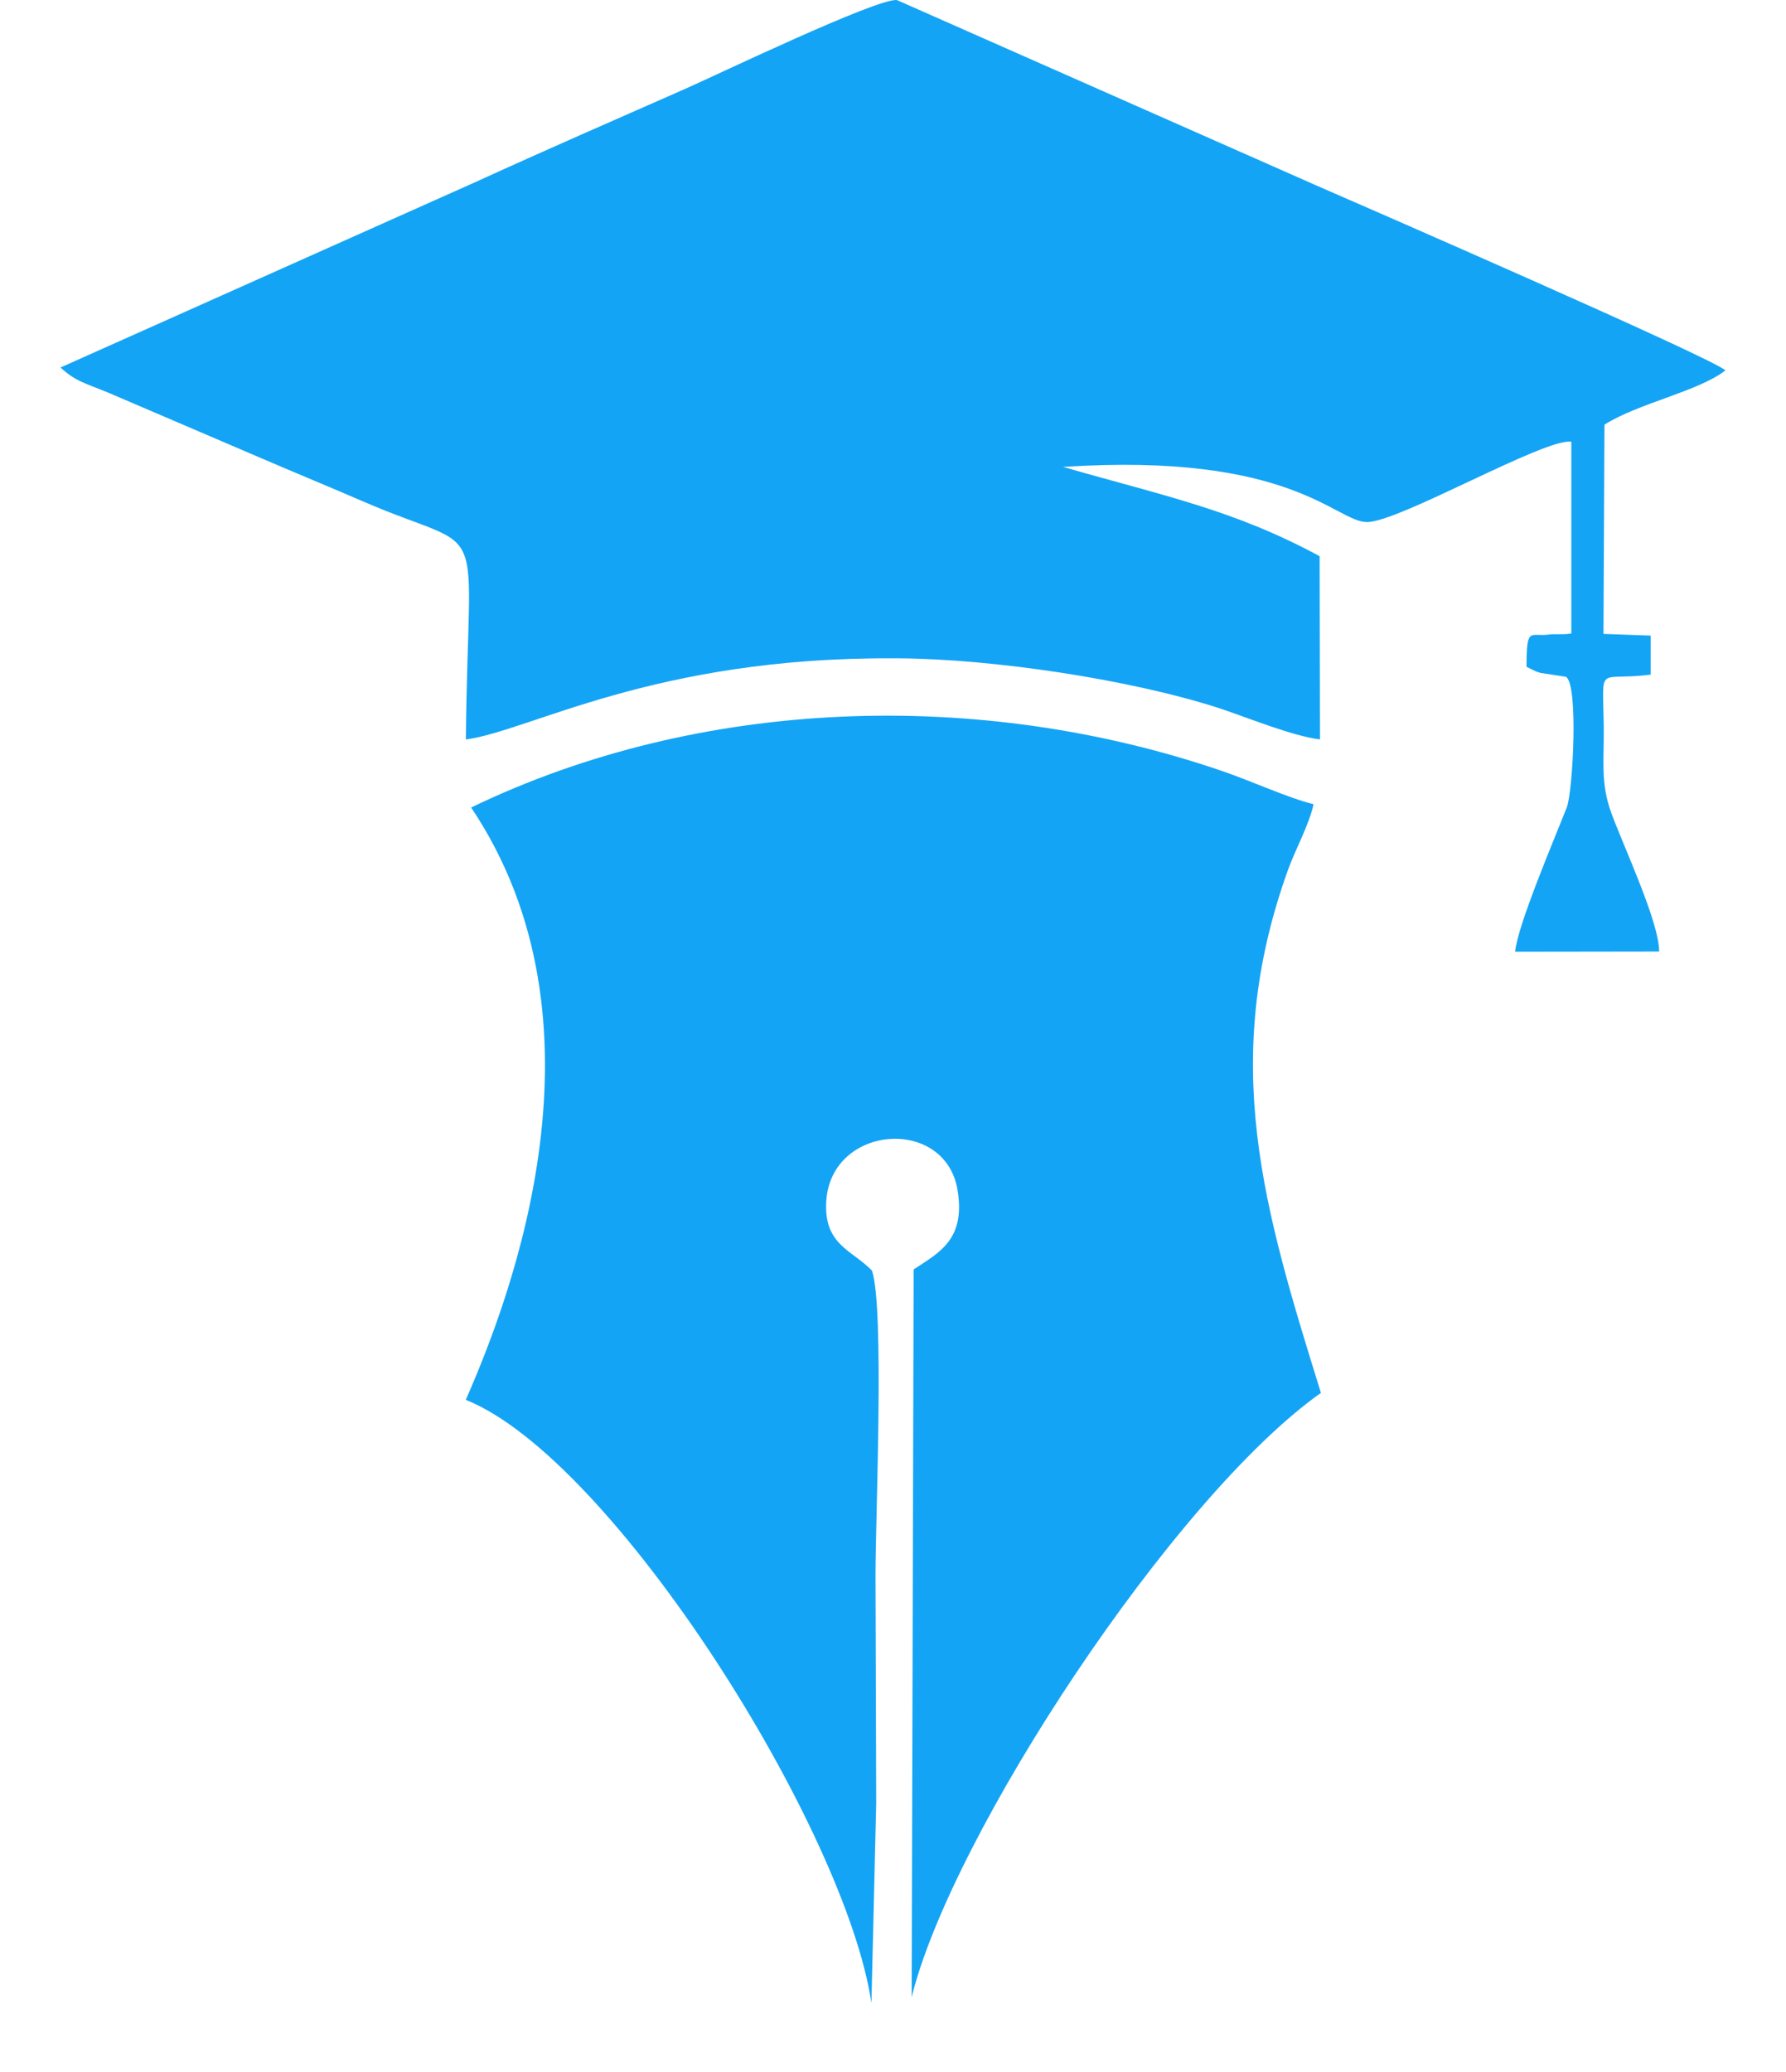 <svg width="25" height="29" viewBox="0 0 25 29" fill="none" xmlns="http://www.w3.org/2000/svg">
<path fill-rule="evenodd" clip-rule="evenodd" d="M0.848 5.145C1.066 5.344 1.187 5.359 1.542 5.507L3.664 6.416C4.122 6.613 4.587 6.804 5.075 7.015C6.891 7.802 6.552 7.071 6.521 10.35C7.415 10.23 9.153 9.196 12.501 9.214H12.57C13.905 9.221 15.825 9.512 17.051 9.907C17.437 10.033 18.088 10.303 18.477 10.349L18.472 7.785C17.274 7.136 16.302 6.944 14.881 6.535C18.085 6.325 18.694 7.306 19.135 7.307C19.581 7.309 21.621 6.129 21.995 6.182V8.867C21.868 8.886 21.755 8.87 21.689 8.88C21.42 8.921 21.368 8.749 21.368 9.333L21.497 9.396C21.517 9.402 21.539 9.412 21.564 9.418L21.918 9.472C22.099 9.569 22.016 11.085 21.932 11.299C21.744 11.778 21.24 12.957 21.209 13.321L23.224 13.318C23.228 12.911 22.722 11.838 22.554 11.376C22.4 10.954 22.455 10.635 22.449 10.161C22.436 9.268 22.35 9.54 23.106 9.442V8.896L22.445 8.872L22.459 5.944C22.931 5.643 23.774 5.479 24.152 5.184C23.963 5.007 19.072 2.877 18.415 2.591L12.555 0.001C12.285 -0.033 9.995 1.067 9.597 1.241C8.566 1.696 7.656 2.091 6.674 2.54L0.846 5.144L0.848 5.145Z" fill="#14A4F5"/>
<path fill-rule="evenodd" clip-rule="evenodd" d="M12.761 27.952C13.326 25.67 16.425 20.957 18.49 19.495C17.696 16.936 17.057 14.869 18.033 12.164C18.13 11.896 18.325 11.542 18.387 11.256C18.039 11.171 17.539 10.941 17.115 10.794C13.721 9.629 9.801 9.754 6.595 11.302C8.614 14.312 7.163 18.129 6.52 19.592C8.582 20.419 11.836 25.594 12.198 28.034L12.265 25.237L12.255 22.052C12.255 21.224 12.382 18.312 12.206 17.784C11.93 17.496 11.526 17.425 11.566 16.808C11.636 15.736 13.239 15.618 13.405 16.664C13.513 17.344 13.157 17.526 12.789 17.767L12.761 27.952Z" fill="#14A4F5"/>
</svg>
